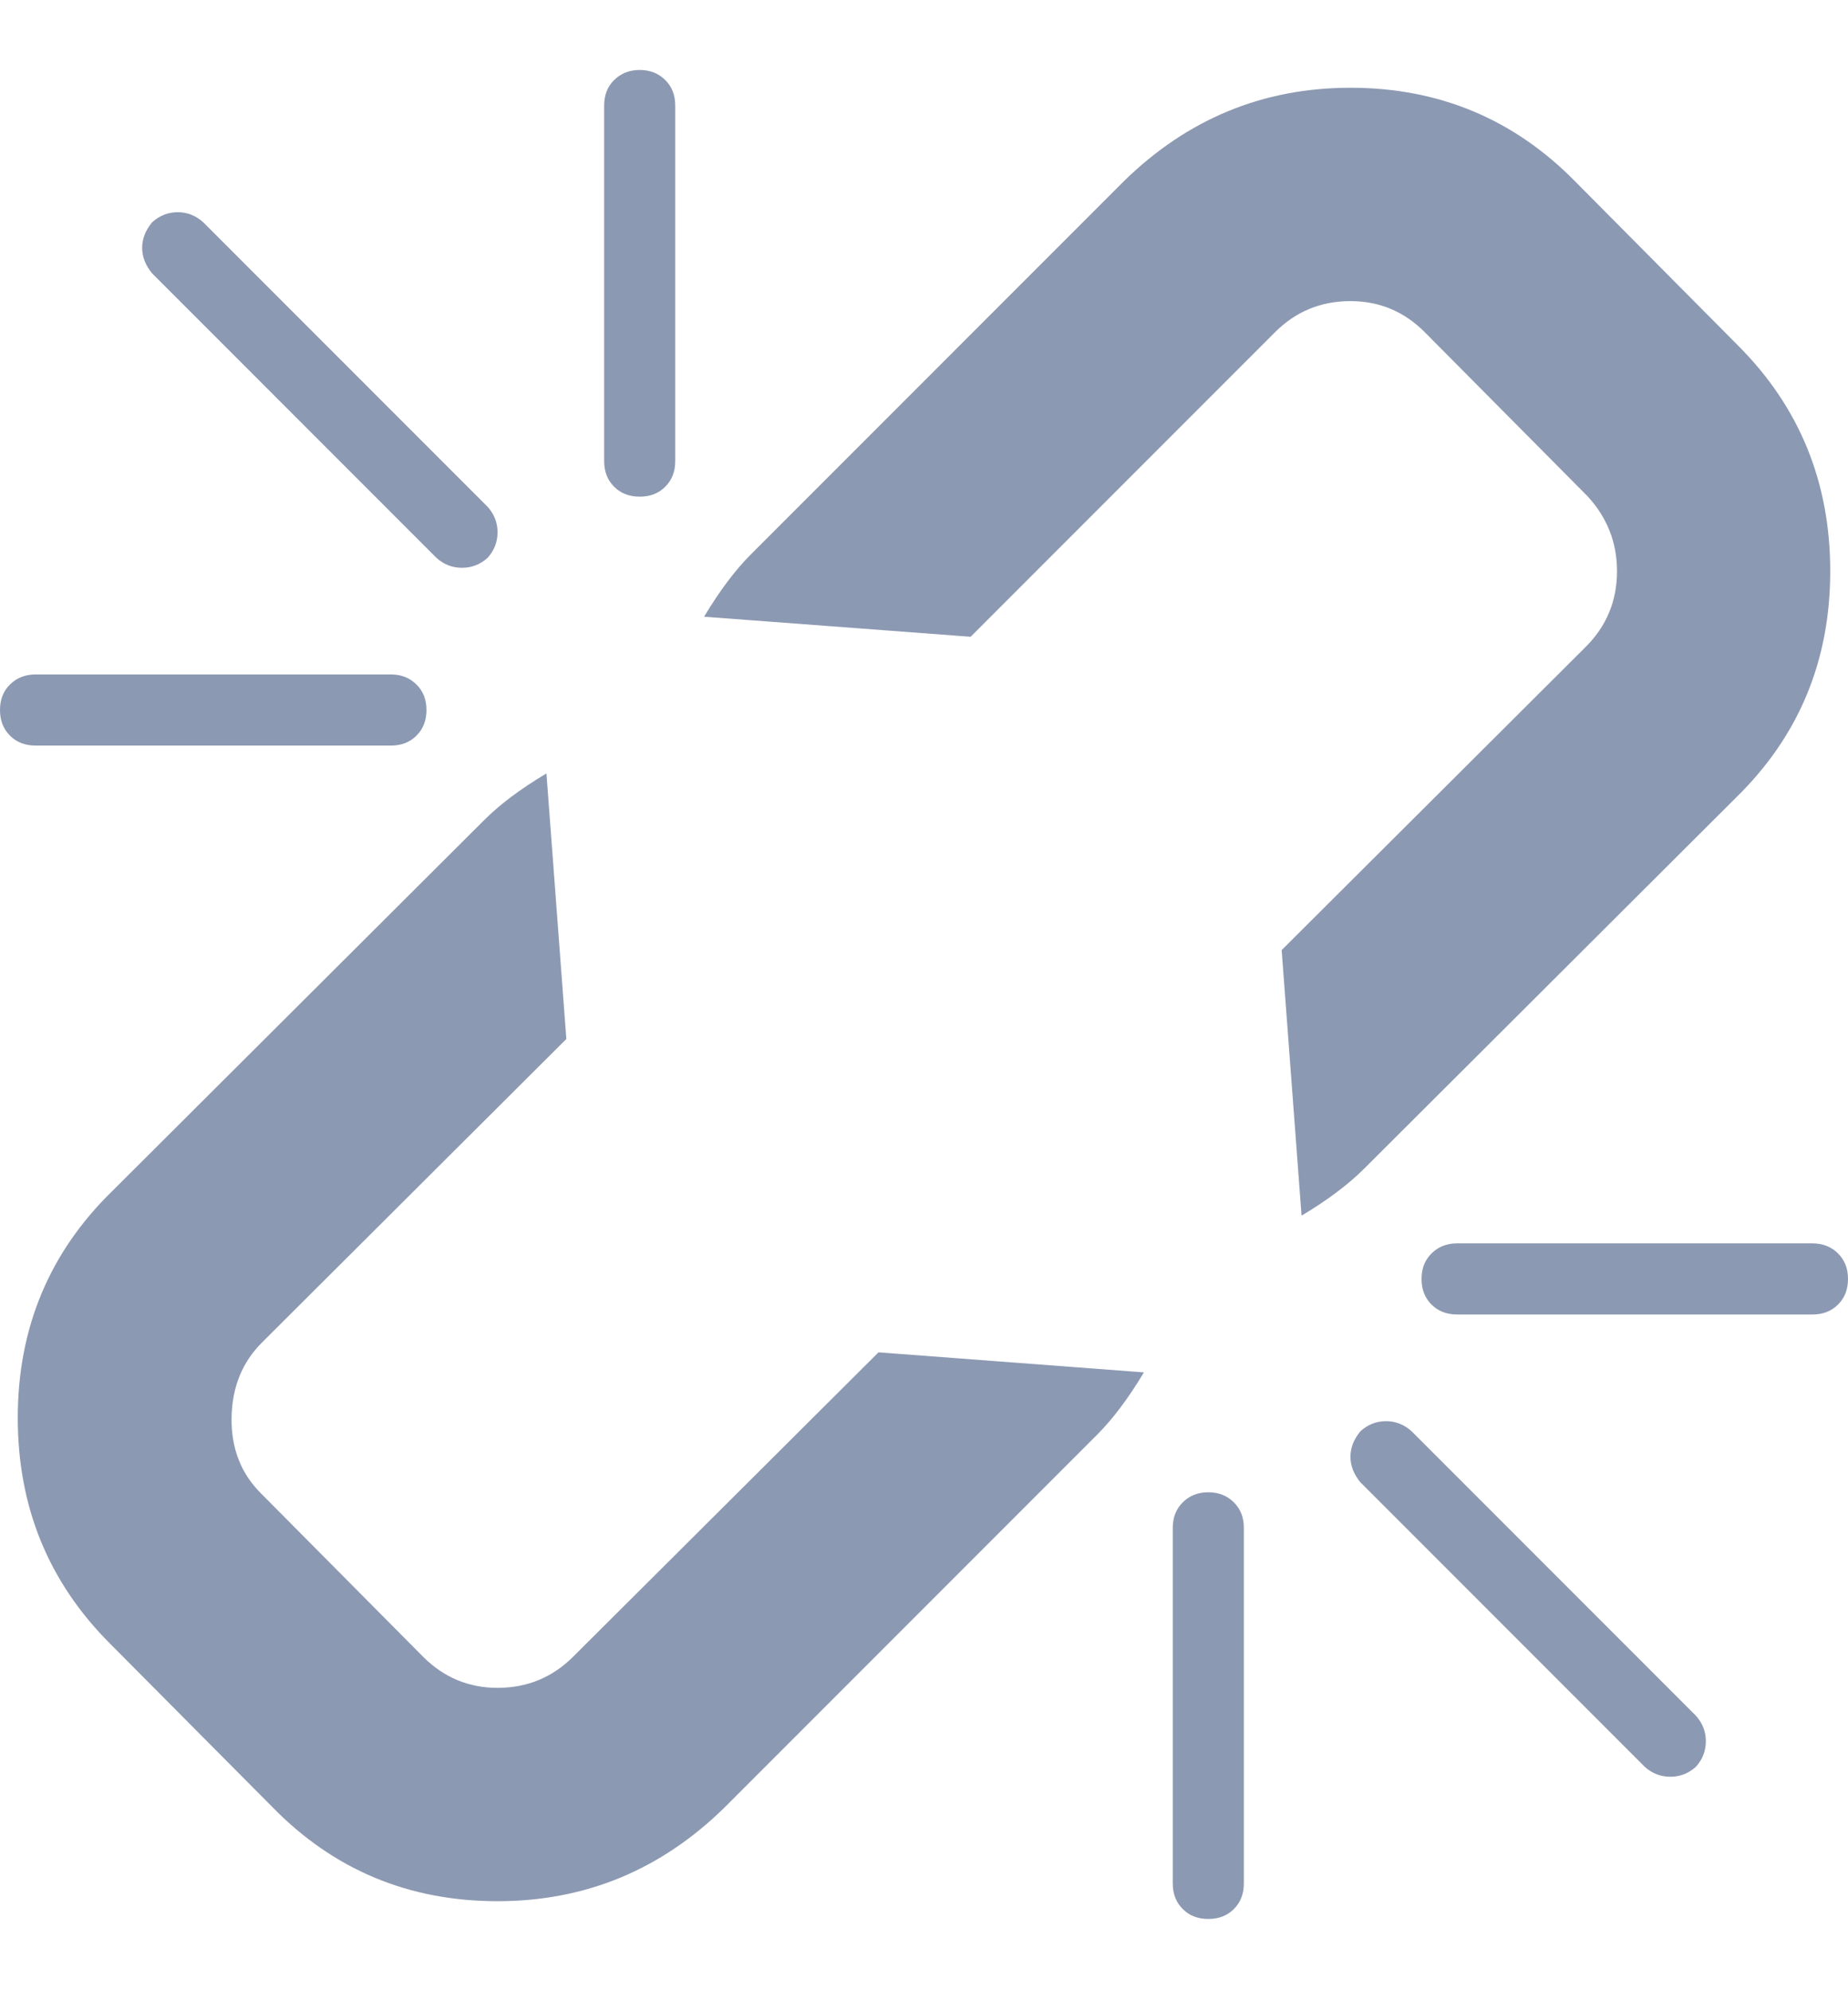 <svg width="13" height="14" viewBox="0 0 13 14" fill="none" xmlns="http://www.w3.org/2000/svg">
<path d="M3.07 3.922L1.07 1.922C1.023 1.865 1 1.805 1 1.742C1 1.68 1.023 1.62 1.07 1.563C1.122 1.516 1.182 1.492 1.25 1.492C1.318 1.492 1.378 1.516 1.43 1.563L3.43 3.563C3.477 3.615 3.5 3.675 3.5 3.742C3.5 3.81 3.477 3.87 3.43 3.922C3.378 3.969 3.318 3.992 3.25 3.992C3.182 3.992 3.122 3.969 3.07 3.922ZM2.75 5.242L0.25 5.242C0.177 5.242 0.117 5.219 0.07 5.172C0.023 5.125 7.53786e-07 5.065 7.56973e-07 4.992C7.6016e-07 4.919 0.023 4.859 0.07 4.813C0.117 4.766 0.177 4.742 0.25 4.742L2.75 4.742C2.823 4.742 2.883 4.766 2.93 4.813C2.977 4.859 3 4.919 3 4.992C3 5.065 2.977 5.125 2.93 5.172C2.883 5.219 2.823 5.242 2.75 5.242ZM4.5 3.492C4.427 3.492 4.367 3.469 4.32 3.422C4.273 3.375 4.25 3.315 4.25 3.242L4.25 0.742C4.25 0.669 4.273 0.609 4.32 0.563C4.367 0.516 4.427 0.492 4.5 0.492C4.573 0.492 4.633 0.516 4.68 0.563C4.727 0.609 4.75 0.669 4.75 0.742L4.75 3.242C4.75 3.315 4.727 3.375 4.68 3.422C4.633 3.469 4.573 3.492 4.5 3.492ZM3.5 13.367C2.875 13.367 2.346 13.146 1.914 12.703L0.773 11.555C0.341 11.123 0.125 10.594 0.125 9.969C0.125 9.339 0.346 8.807 0.789 8.375L3.406 5.766C3.516 5.656 3.661 5.547 3.844 5.438L3.984 7.305L1.844 9.438C1.703 9.578 1.632 9.755 1.629 9.969C1.626 10.182 1.695 10.36 1.836 10.5L2.977 11.649C3.122 11.794 3.297 11.867 3.5 11.867C3.708 11.867 3.885 11.794 4.031 11.649L6.18 9.508L8.047 9.649C7.938 9.831 7.828 9.977 7.719 10.086L5.094 12.711C4.646 13.149 4.115 13.367 3.5 13.367ZM9.156 8.547L9.016 6.68L11.156 4.547C11.302 4.401 11.375 4.224 11.375 4.016C11.375 3.813 11.305 3.636 11.164 3.485L10.023 2.336C9.878 2.19 9.703 2.117 9.5 2.117C9.292 2.117 9.115 2.19 8.969 2.336L6.828 4.477L4.953 4.336C5.062 4.154 5.172 4.008 5.281 3.899L7.906 1.274C8.354 0.836 8.885 0.617 9.5 0.617C10.125 0.617 10.654 0.839 11.086 1.281L12.227 2.43C12.659 2.862 12.875 3.391 12.875 4.016C12.875 4.646 12.654 5.177 12.211 5.609L9.594 8.219C9.484 8.328 9.339 8.438 9.156 8.547ZM8.5 13.492C8.427 13.492 8.367 13.469 8.32 13.422C8.273 13.375 8.25 13.315 8.25 13.242L8.25 10.742C8.25 10.669 8.273 10.61 8.32 10.563C8.367 10.516 8.427 10.492 8.5 10.492C8.573 10.492 8.633 10.516 8.68 10.563C8.727 10.61 8.75 10.669 8.75 10.742L8.75 13.242C8.75 13.315 8.727 13.375 8.68 13.422C8.633 13.469 8.573 13.492 8.5 13.492ZM12.75 9.242L10.25 9.242C10.177 9.242 10.117 9.219 10.07 9.172C10.023 9.125 10 9.065 10 8.992C10 8.919 10.023 8.86 10.07 8.813C10.117 8.766 10.177 8.742 10.25 8.742L12.75 8.742C12.823 8.742 12.883 8.766 12.93 8.813C12.977 8.86 13 8.919 13 8.992C13 9.065 12.977 9.125 12.93 9.172C12.883 9.219 12.823 9.242 12.75 9.242ZM11.57 12.422L9.57 10.422C9.523 10.365 9.5 10.305 9.5 10.242C9.5 10.18 9.523 10.12 9.57 10.063C9.622 10.016 9.682 9.992 9.75 9.992C9.818 9.992 9.878 10.016 9.93 10.063L11.93 12.063C11.977 12.115 12 12.175 12 12.242C12 12.31 11.977 12.37 11.93 12.422C11.878 12.469 11.818 12.492 11.75 12.492C11.682 12.492 11.622 12.469 11.57 12.422Z" fill="#8C99B2"/>
</svg>
